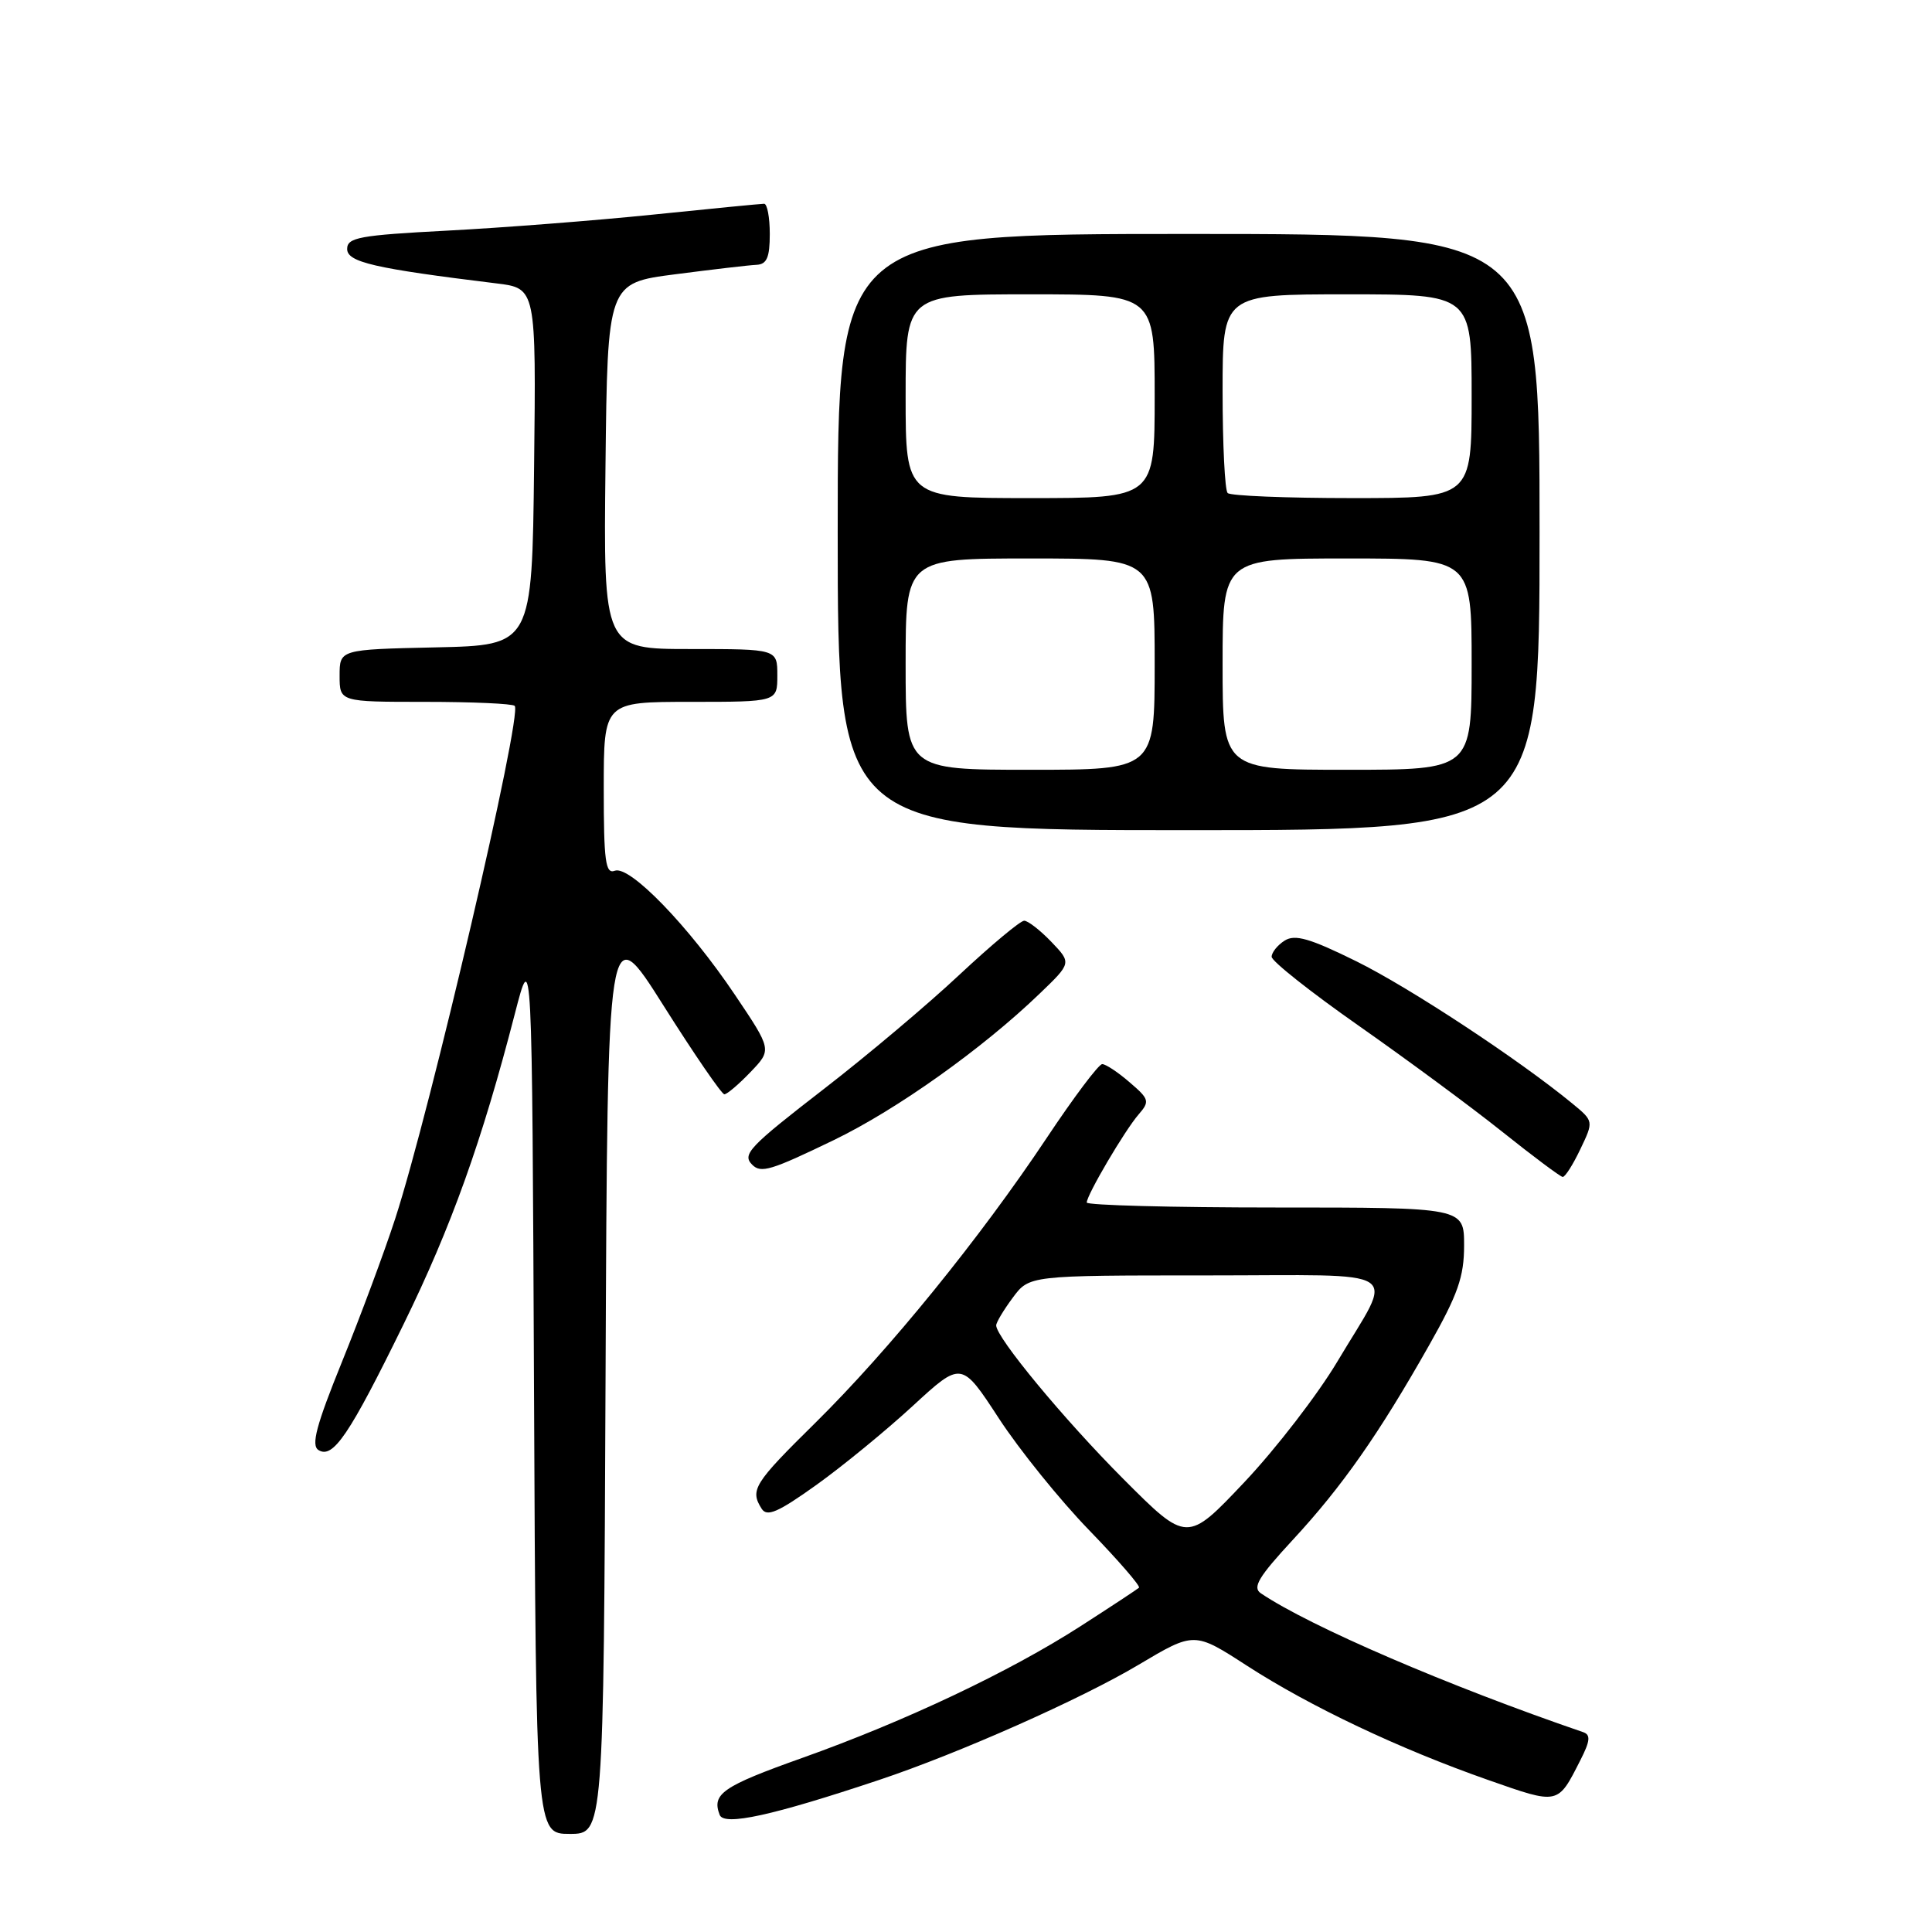 <?xml version="1.0" encoding="UTF-8" standalone="no"?>
<!DOCTYPE svg PUBLIC "-//W3C//DTD SVG 1.1//EN" "http://www.w3.org/Graphics/SVG/1.1/DTD/svg11.dtd" >
<svg xmlns="http://www.w3.org/2000/svg" xmlns:xlink="http://www.w3.org/1999/xlink" version="1.1" viewBox="0 0 256 256">
 <g >
 <path fill="currentColor"
d=" M 80.24 182.25 C 80.50 121.50 80.50 121.50 87.92 133.25 C 92.00 139.71 95.63 145.00 95.98 145.00 C 96.34 145.00 97.90 143.67 99.45 142.05 C 102.28 139.10 102.28 139.10 97.39 131.83 C 91.26 122.71 83.43 114.62 81.46 115.38 C 80.23 115.85 80.00 114.10 80.00 104.47 C 80.00 93.00 80.00 93.00 91.50 93.00 C 103.00 93.00 103.00 93.00 103.00 89.50 C 103.00 86.00 103.00 86.00 91.48 86.00 C 79.96 86.00 79.96 86.00 80.23 61.75 C 80.50 37.50 80.50 37.50 89.50 36.34 C 94.45 35.70 99.29 35.13 100.25 35.09 C 101.61 35.02 102.00 34.11 102.00 31.00 C 102.00 28.80 101.66 27.00 101.25 27.00 C 100.84 27.00 94.20 27.65 86.50 28.44 C 78.80 29.23 66.54 30.18 59.25 30.56 C 47.61 31.17 46.00 31.47 46.00 32.99 C 46.00 34.74 49.58 35.57 65.77 37.55 C 71.04 38.19 71.04 38.19 70.77 61.85 C 70.50 85.50 70.50 85.50 57.75 85.78 C 45.00 86.06 45.00 86.06 45.00 89.53 C 45.00 93.00 45.00 93.00 56.33 93.00 C 62.57 93.00 67.91 93.24 68.20 93.53 C 69.27 94.60 56.99 147.27 52.36 161.50 C 50.93 165.90 47.76 174.41 45.33 180.41 C 41.90 188.87 41.20 191.51 42.20 192.14 C 44.12 193.34 46.28 190.16 53.46 175.50 C 59.79 162.59 63.85 151.26 68.22 134.33 C 70.50 125.50 70.50 125.50 70.76 184.25 C 71.02 243.00 71.02 243.00 75.50 243.00 C 79.98 243.00 79.98 243.00 80.24 182.25 Z  M 116.49 235.85 C 127.01 232.34 143.26 225.13 150.87 220.59 C 158.25 216.20 158.25 216.20 165.22 220.71 C 173.60 226.13 185.42 231.73 197.17 235.85 C 206.58 239.15 206.38 239.19 209.41 233.23 C 210.71 230.68 210.79 229.87 209.78 229.52 C 191.86 223.38 173.56 215.50 167.07 211.12 C 165.92 210.35 166.76 208.95 171.32 204.02 C 177.83 196.99 182.71 190.02 189.35 178.28 C 193.18 171.52 194.00 169.18 194.00 165.03 C 194.00 160.00 194.00 160.00 169.00 160.00 C 155.25 160.00 144.00 159.70 144.00 159.34 C 144.00 158.34 149.05 149.76 150.88 147.66 C 152.37 145.94 152.29 145.64 149.68 143.41 C 148.15 142.08 146.51 141.00 146.05 141.00 C 145.58 141.00 142.27 145.41 138.69 150.79 C 129.86 164.05 117.84 178.85 108.09 188.48 C 99.87 196.58 99.35 197.42 100.92 199.91 C 101.63 201.03 103.08 200.40 108.16 196.77 C 111.64 194.28 117.40 189.56 120.95 186.29 C 127.40 180.35 127.40 180.35 132.34 187.92 C 135.06 192.09 140.44 198.76 144.31 202.75 C 148.17 206.74 151.15 210.17 150.92 210.38 C 150.69 210.59 147.20 212.89 143.16 215.49 C 133.79 221.52 119.95 228.07 106.31 232.93 C 95.72 236.70 94.29 237.70 95.36 240.48 C 95.93 241.98 102.31 240.59 116.49 235.85 Z  M 209.40 152.28 C 211.18 148.56 211.18 148.56 208.34 146.22 C 201.25 140.39 186.81 130.88 179.73 127.38 C 173.57 124.34 171.60 123.77 170.23 124.63 C 169.28 125.23 168.50 126.20 168.50 126.78 C 168.50 127.36 173.68 131.46 180.00 135.89 C 186.32 140.32 194.88 146.63 199.00 149.92 C 203.12 153.21 206.75 155.92 207.06 155.95 C 207.38 155.98 208.43 154.32 209.40 152.28 Z  M 110.50 151.06 C 118.85 147.02 130.20 138.94 137.74 131.68 C 141.99 127.60 141.99 127.60 139.31 124.80 C 137.83 123.26 136.21 122.00 135.71 122.00 C 135.20 122.00 131.35 125.22 127.14 129.15 C 122.94 133.09 114.89 139.87 109.25 144.23 C 99.24 151.97 98.30 152.96 99.67 154.33 C 100.83 155.50 102.16 155.09 110.50 151.06 Z  M 204.00 70.50 C 204.00 31.00 204.00 31.00 157.50 31.00 C 111.00 31.00 111.00 31.00 111.00 70.50 C 111.00 110.00 111.00 110.00 157.50 110.00 C 204.00 110.00 204.00 110.00 204.00 70.50 Z  M 148.85 195.97 C 140.99 188.09 132.00 177.23 132.00 175.62 C 132.00 175.23 132.98 173.59 134.19 171.96 C 136.38 169.00 136.38 169.00 159.80 169.00 C 186.75 169.00 184.77 167.70 177.21 180.41 C 174.62 184.76 169.08 191.95 164.90 196.38 C 157.29 204.43 157.29 204.43 148.85 195.97 Z  M 120.00 88.00 C 120.00 74.00 120.00 74.00 136.50 74.00 C 153.00 74.00 153.00 74.00 153.00 88.00 C 153.00 102.00 153.00 102.00 136.50 102.00 C 120.00 102.00 120.00 102.00 120.00 88.00 Z  M 162.00 88.00 C 162.00 74.00 162.00 74.00 178.50 74.00 C 195.00 74.00 195.00 74.00 195.00 88.00 C 195.00 102.00 195.00 102.00 178.50 102.00 C 162.00 102.00 162.00 102.00 162.00 88.00 Z  M 120.00 52.50 C 120.00 39.00 120.00 39.00 136.50 39.00 C 153.00 39.00 153.00 39.00 153.00 52.50 C 153.00 66.00 153.00 66.00 136.50 66.00 C 120.00 66.00 120.00 66.00 120.00 52.50 Z  M 162.67 65.33 C 162.30 64.97 162.00 58.89 162.00 51.83 C 162.00 39.00 162.00 39.00 178.50 39.00 C 195.00 39.00 195.00 39.00 195.00 52.50 C 195.00 66.00 195.00 66.00 179.17 66.00 C 170.46 66.00 163.03 65.70 162.67 65.33 Z "/>
</g>
</svg>